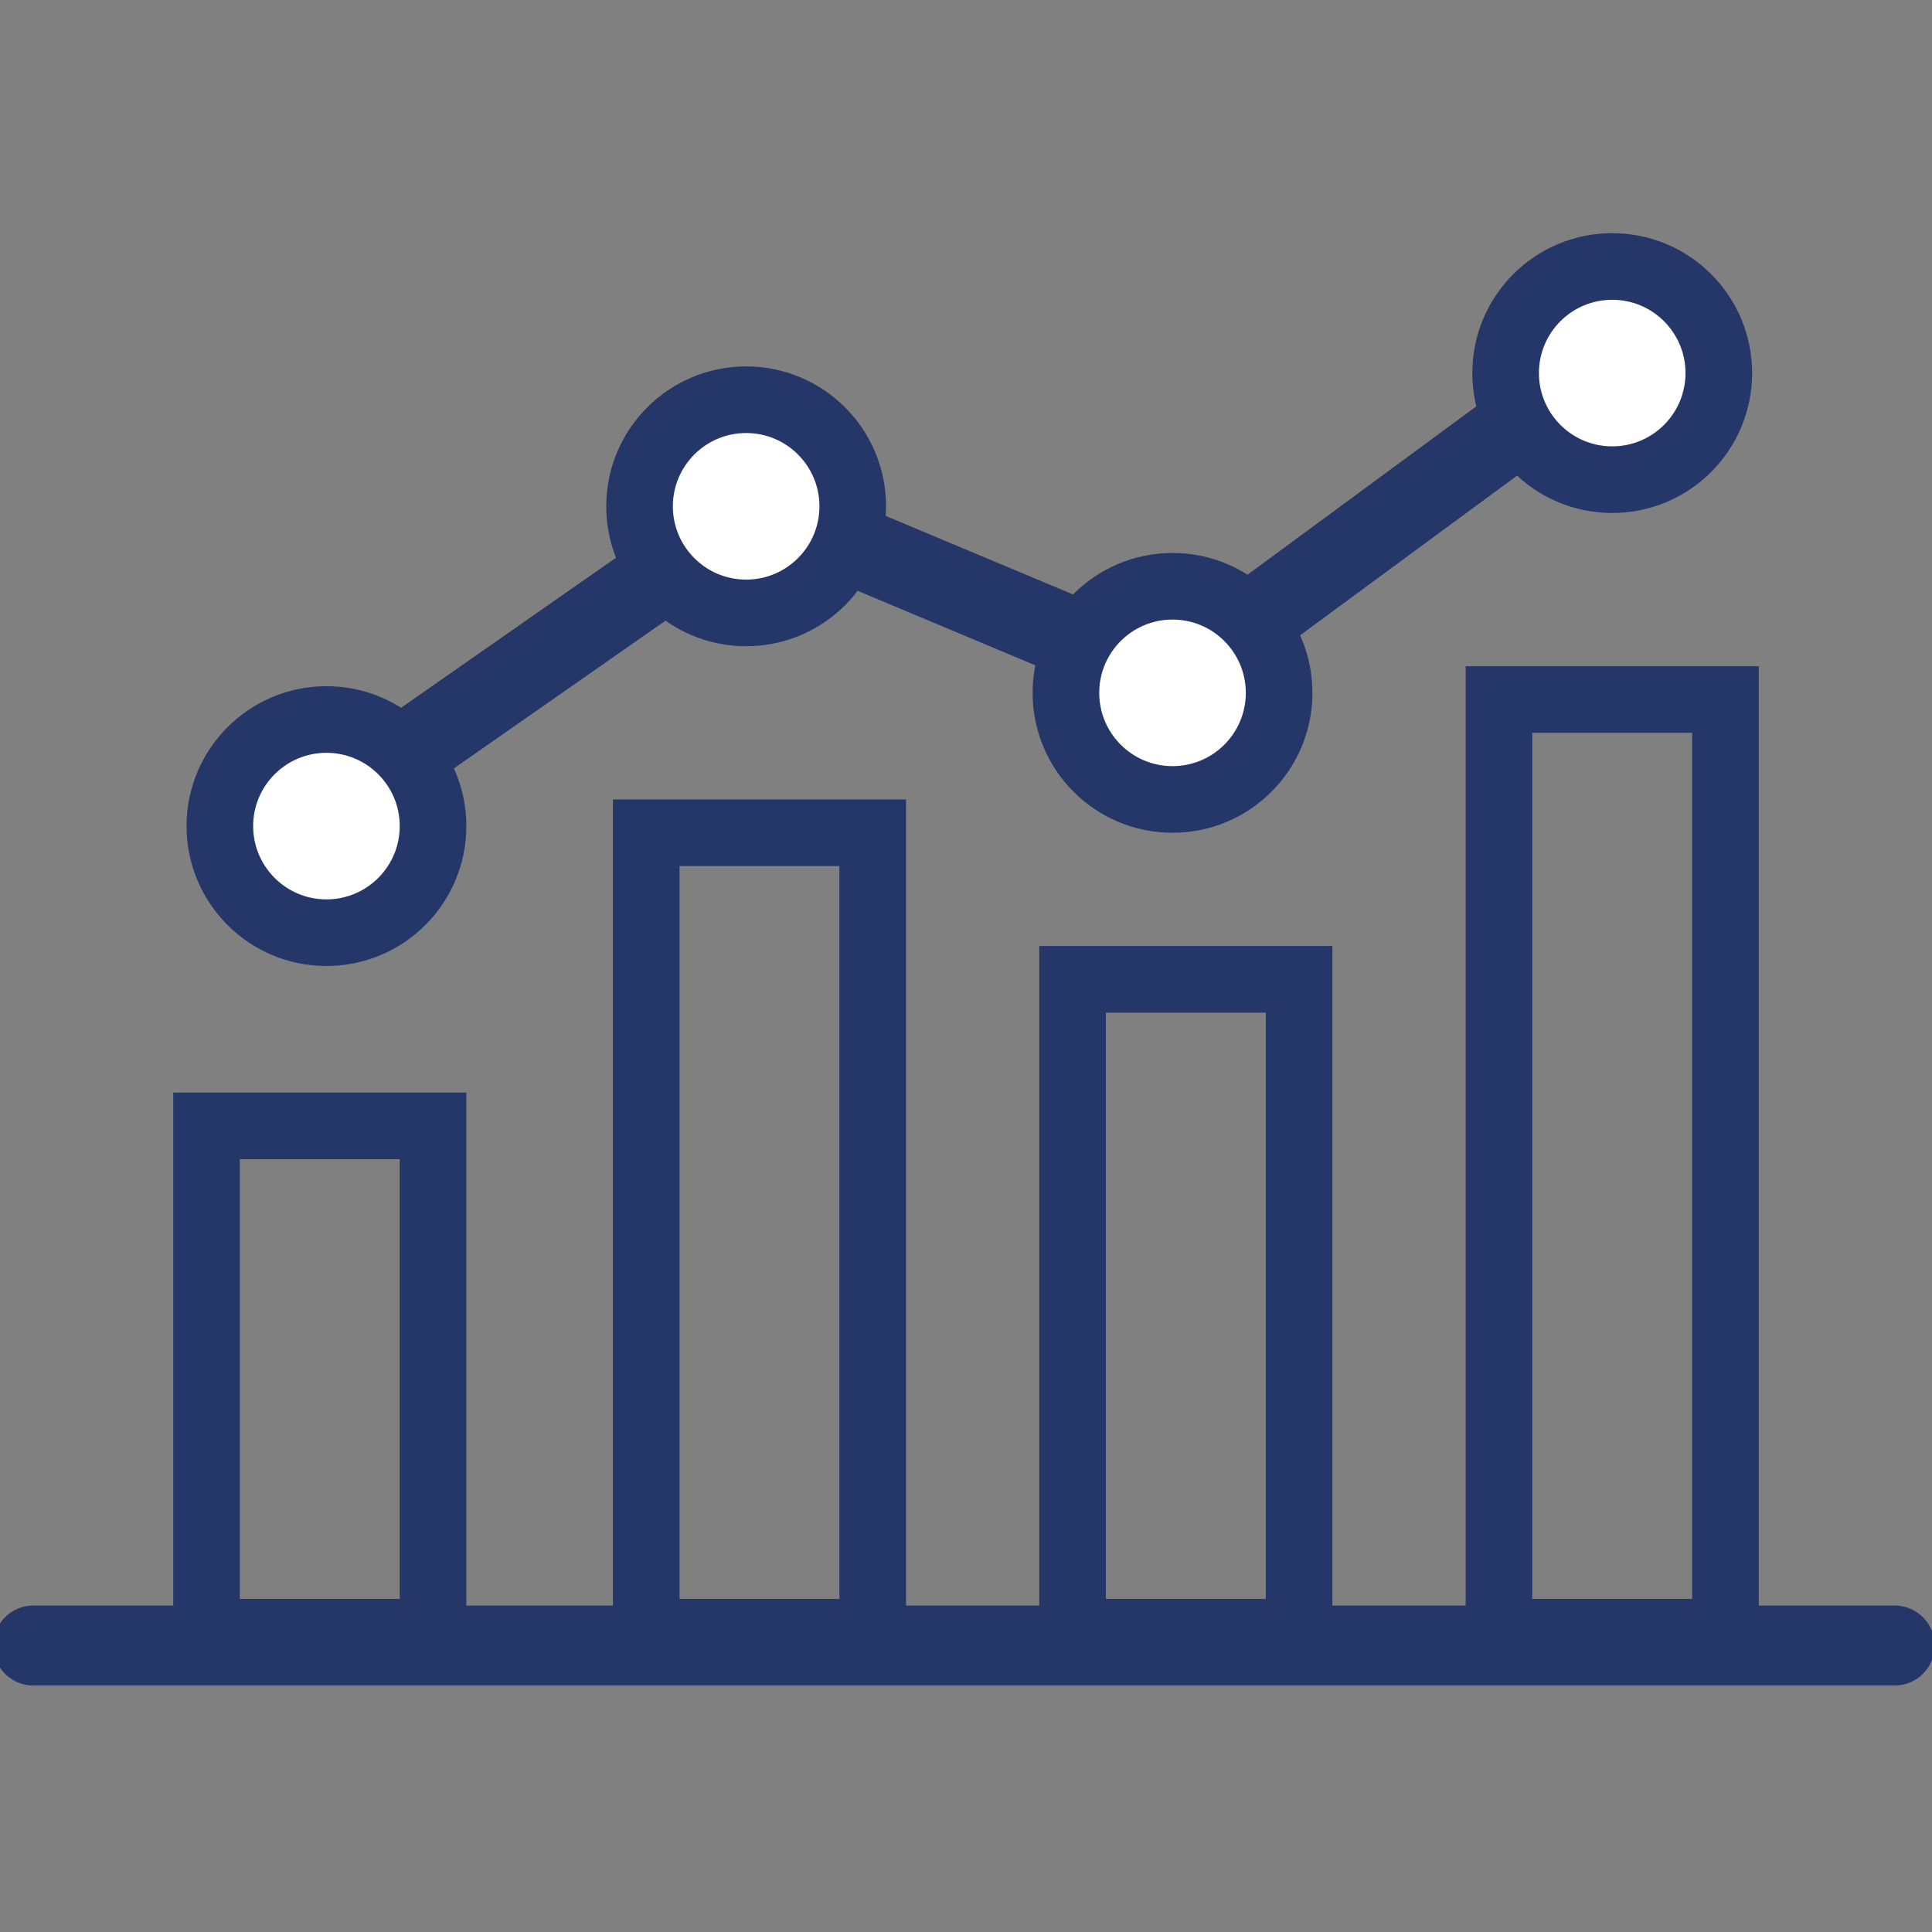 <?xml version="1.0" encoding="utf-8"?>
<!-- Generator: Adobe Illustrator 23.0.4, SVG Export Plug-In . SVG Version: 6.00 Build 0)  -->
<svg version="1.1" id="Capa_1" xmlns="http://www.w3.org/2000/svg" xmlns:xlink="http://www.w3.org/1999/xlink" x="0px" y="0px"
	 viewBox="0 0 145 145" style="enable-background:new 0 0 145 145;" xml:space="preserve">
<rect x="0" y="0" width="145" height="145" fill="#808080" stroke="none"/>
<style type="text/css">
	.st0{fill:none;stroke:#253669;stroke-width:5;}
	.st1{fill:none;stroke:#253669;stroke-width:6;stroke-linecap:square;}
	.st2{fill:none;stroke:#253669;stroke-width:6;stroke-linecap:round;}
	.st3{fill-rule:evenodd;clip-rule:evenodd;fill:#FFFFFF;stroke:#253669;stroke-width:5;}
</style>
<title>Ícono_1</title>
<desc>Created with Sketch.</desc>
<g id="Ícono_1">
	<g id="Group-22" transform="translate(2, 20)">
		<rect id="Rectangle" x="46.5" y="42.5" class="st0" width="17" height="60"/>
		<rect x="110.5" y="32.5" class="st0" width="17" height="70"/>
		<polyline id="Line-9" class="st1" points="28.5,36.5 55,18 86,31 112.5,11.5 		"/>
		<rect x="78.5" y="53.5" class="st0" width="17" height="49"/>
		<rect x="13.5" y="64.5" class="st0" width="17" height="38"/>
		<path id="Line-8" class="st2" d="M0.5,103.5h139.7"/>
		<circle id="Oval" class="st3" cx="22.5" cy="42" r="8"/>
		<circle class="st3" cx="54" cy="18" r="8"/>
		<circle class="st3" cx="86" cy="32" r="8"/>
		<circle class="st3" cx="119" cy="8" r="8"/>
	</g>
</g>
</svg>
